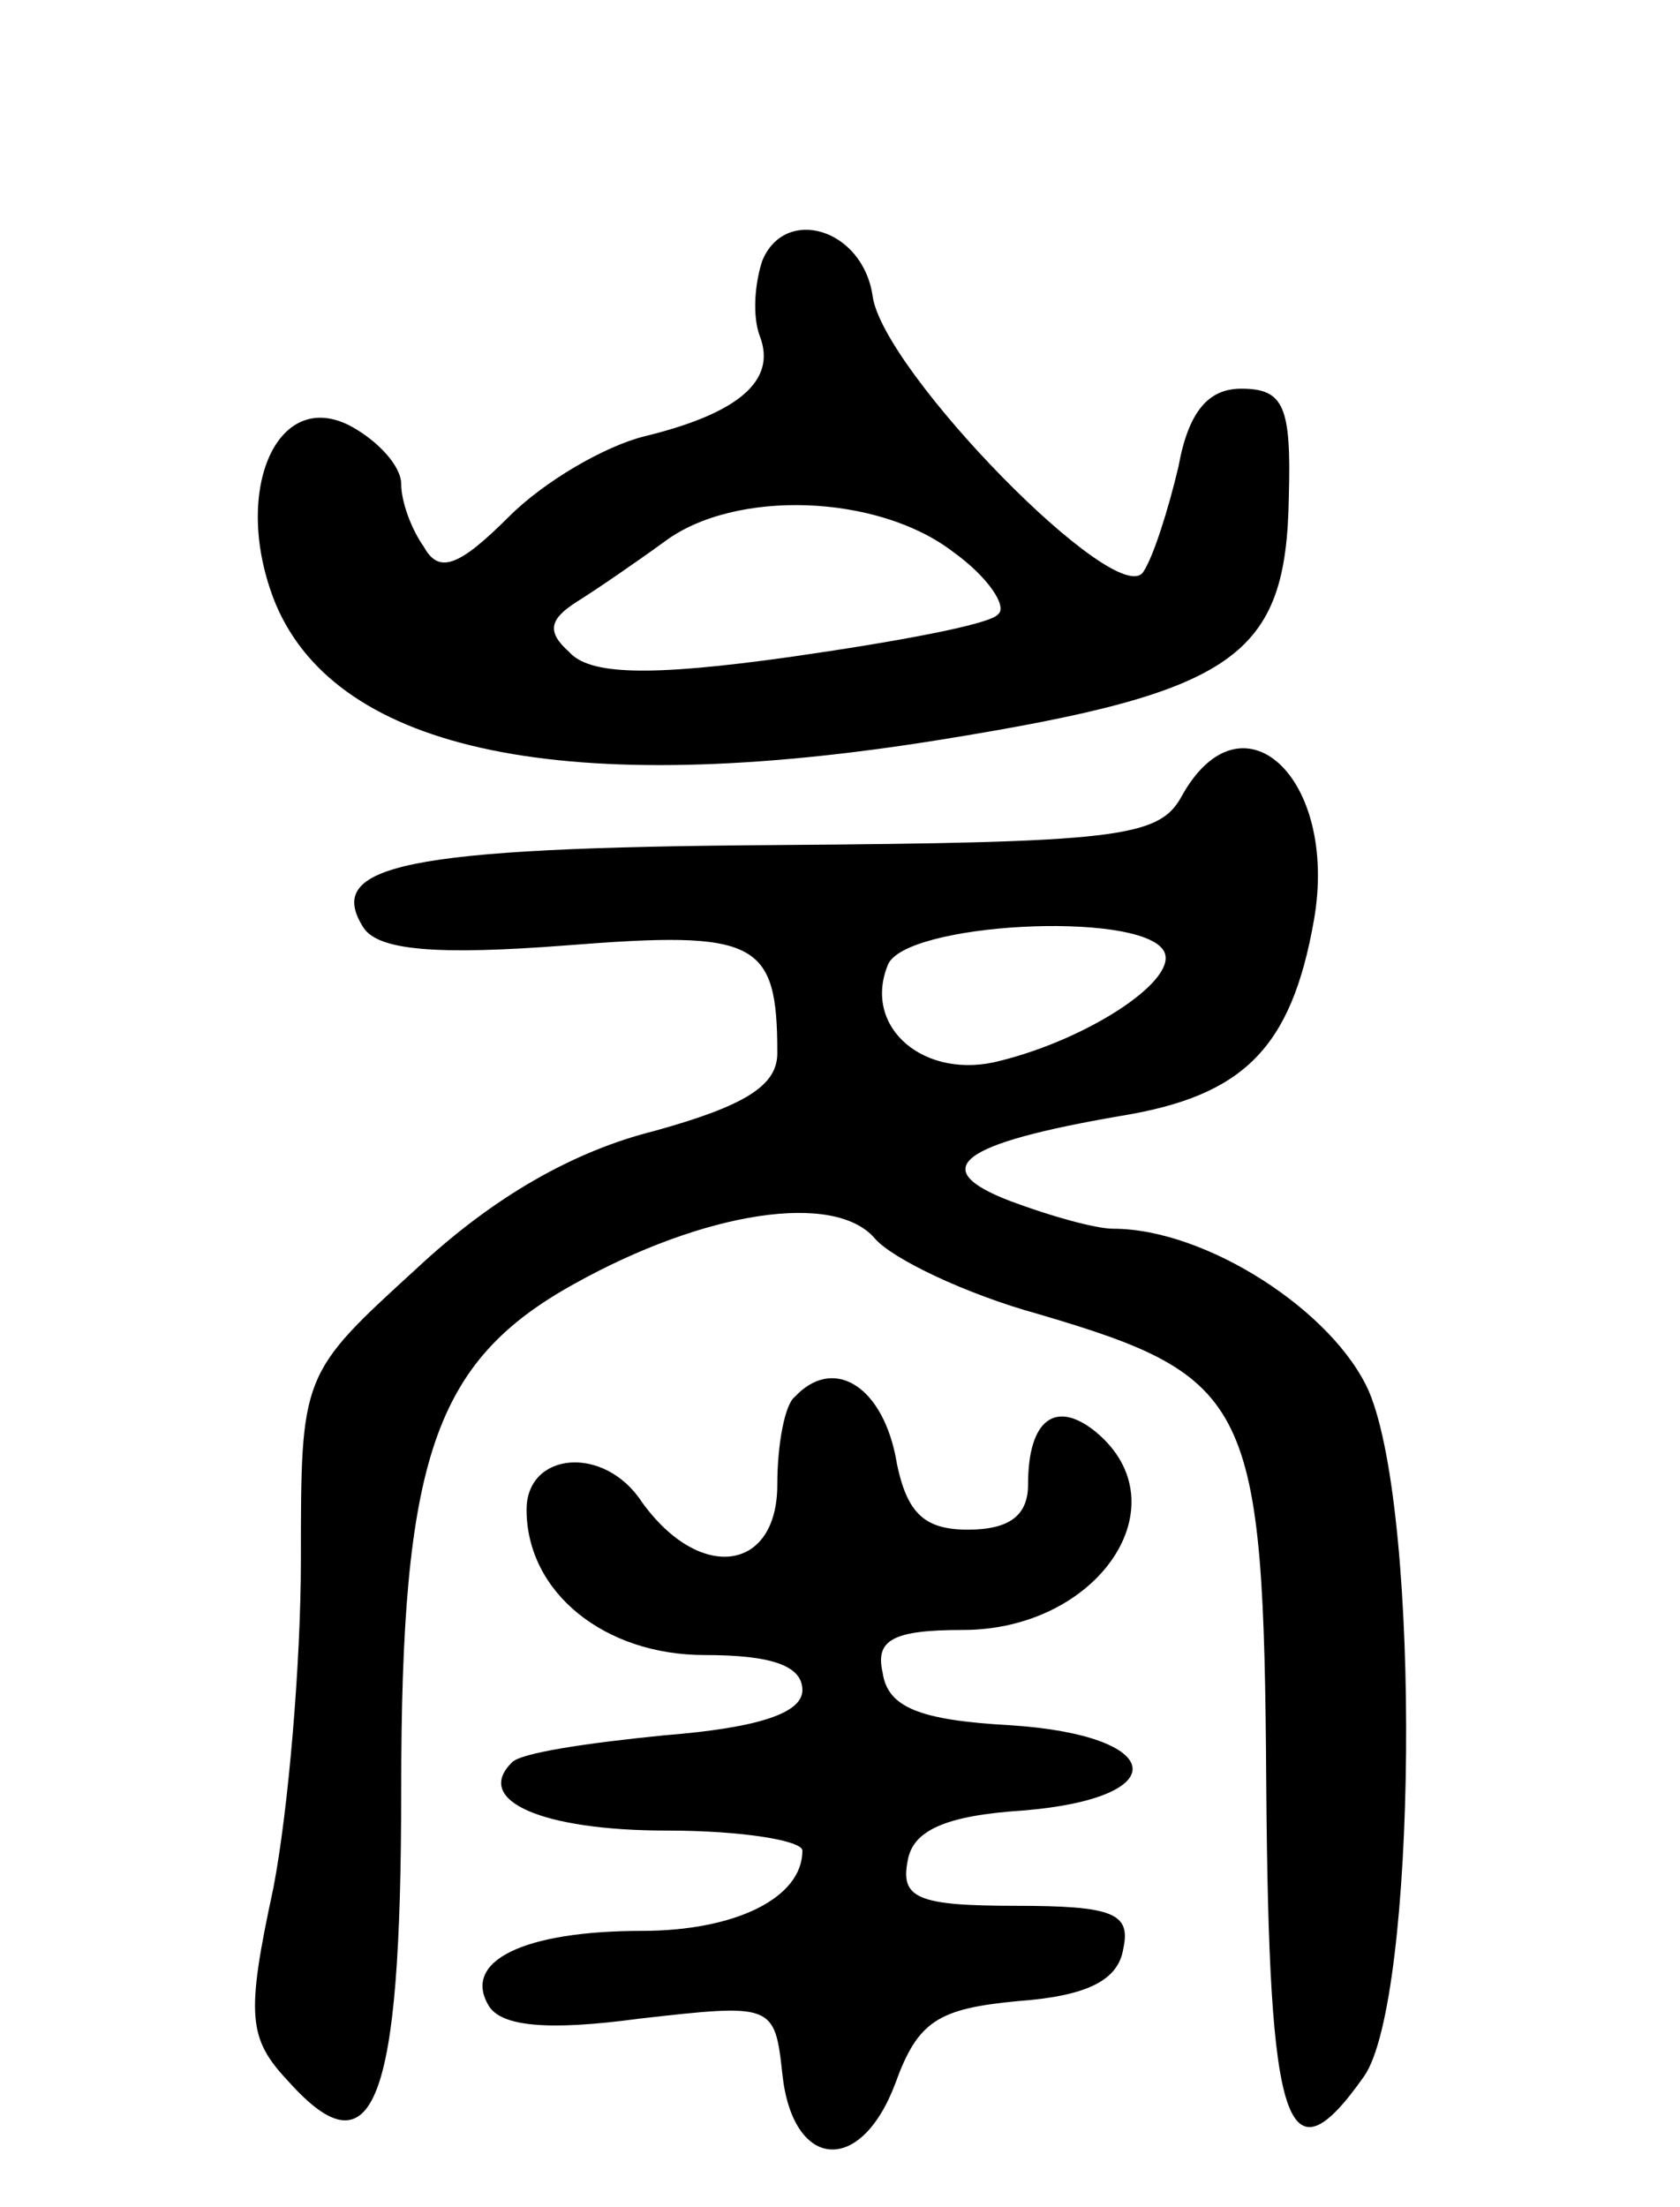 <svg version="1.0" xmlns="http://www.w3.org/2000/svg"
 width="67pt" height="88pt" viewBox="0 0 67 88"
 preserveAspectRatio="xMidYMid meet">
<g transform="translate(0,88) scale(0.1,-0.1)"
fill="#000000" stroke="none">
<path d="M304 776 c-3 -9 -4 -22 -1 -30 7 -18 -9 -31 -46 -40 -16 -4 -40 -18
-54 -32 -20 -20 -28 -23 -34 -12 -5 7 -9 18 -9 25 0 7 -9 17 -20 23 -30 16
-48 -27 -30 -71 25 -59 116 -78 265 -54 118 19 138 33 139 97 1 36 -2 43 -19
43 -13 0 -21 -9 -25 -31 -4 -17 -10 -36 -14 -42 -10 -16 -104 80 -108 110 -4
27 -35 36 -44 14z m76 -116 c14 -10 22 -22 18 -25 -3 -4 -41 -11 -83 -17 -57
-8 -80 -7 -88 2 -9 8 -8 13 3 20 8 5 24 16 35 24 28 21 85 19 115 -4z"/>
<path d="M471 562 c-9 -16 -26 -18 -162 -19 -148 -1 -180 -8 -164 -33 6 -9 29
-11 81 -7 76 6 84 2 84 -43 0 -13 -13 -21 -49 -31 -32 -8 -64 -26 -95 -55 -46
-42 -46 -42 -46 -116 0 -41 -5 -100 -11 -131 -11 -51 -10 -60 6 -77 34 -38 45
-9 45 116 0 132 13 171 69 202 52 29 104 37 120 18 7 -8 36 -22 65 -30 85 -25
90 -35 91 -188 1 -137 8 -160 39 -116 21 30 23 223 2 273 -14 32 -65 65 -102
65 -7 0 -25 5 -41 11 -34 13 -20 23 44 34 49 8 68 27 77 78 10 57 -29 93 -53
49z m-7 -61 c7 -11 -29 -35 -65 -44 -30 -8 -55 13 -45 38 6 17 100 22 110 6z"/>
<path d="M317 323 c-4 -3 -7 -19 -7 -35 0 -35 -31 -39 -54 -7 -15 23 -46 20
-46 -3 0 -33 31 -58 71 -58 26 0 39 -4 39 -14 0 -9 -17 -15 -55 -18 -30 -3
-58 -7 -61 -11 -15 -15 12 -27 62 -27 30 0 54 -4 54 -8 0 -19 -27 -32 -64 -32
-47 0 -72 -12 -61 -30 5 -8 23 -10 60 -5 53 6 54 6 57 -22 4 -38 31 -41 45 -4
9 25 17 30 49 33 27 2 40 8 42 21 3 14 -4 17 -43 17 -39 0 -46 3 -43 18 2 12
15 18 46 20 61 5 57 30 -5 34 -36 2 -49 7 -51 21 -3 13 4 17 32 17 54 0 88 50
53 79 -16 13 -27 5 -27 -21 0 -12 -7 -18 -24 -18 -18 0 -25 7 -29 30 -6 28
-25 39 -40 23z"/>
</g>
</svg>
